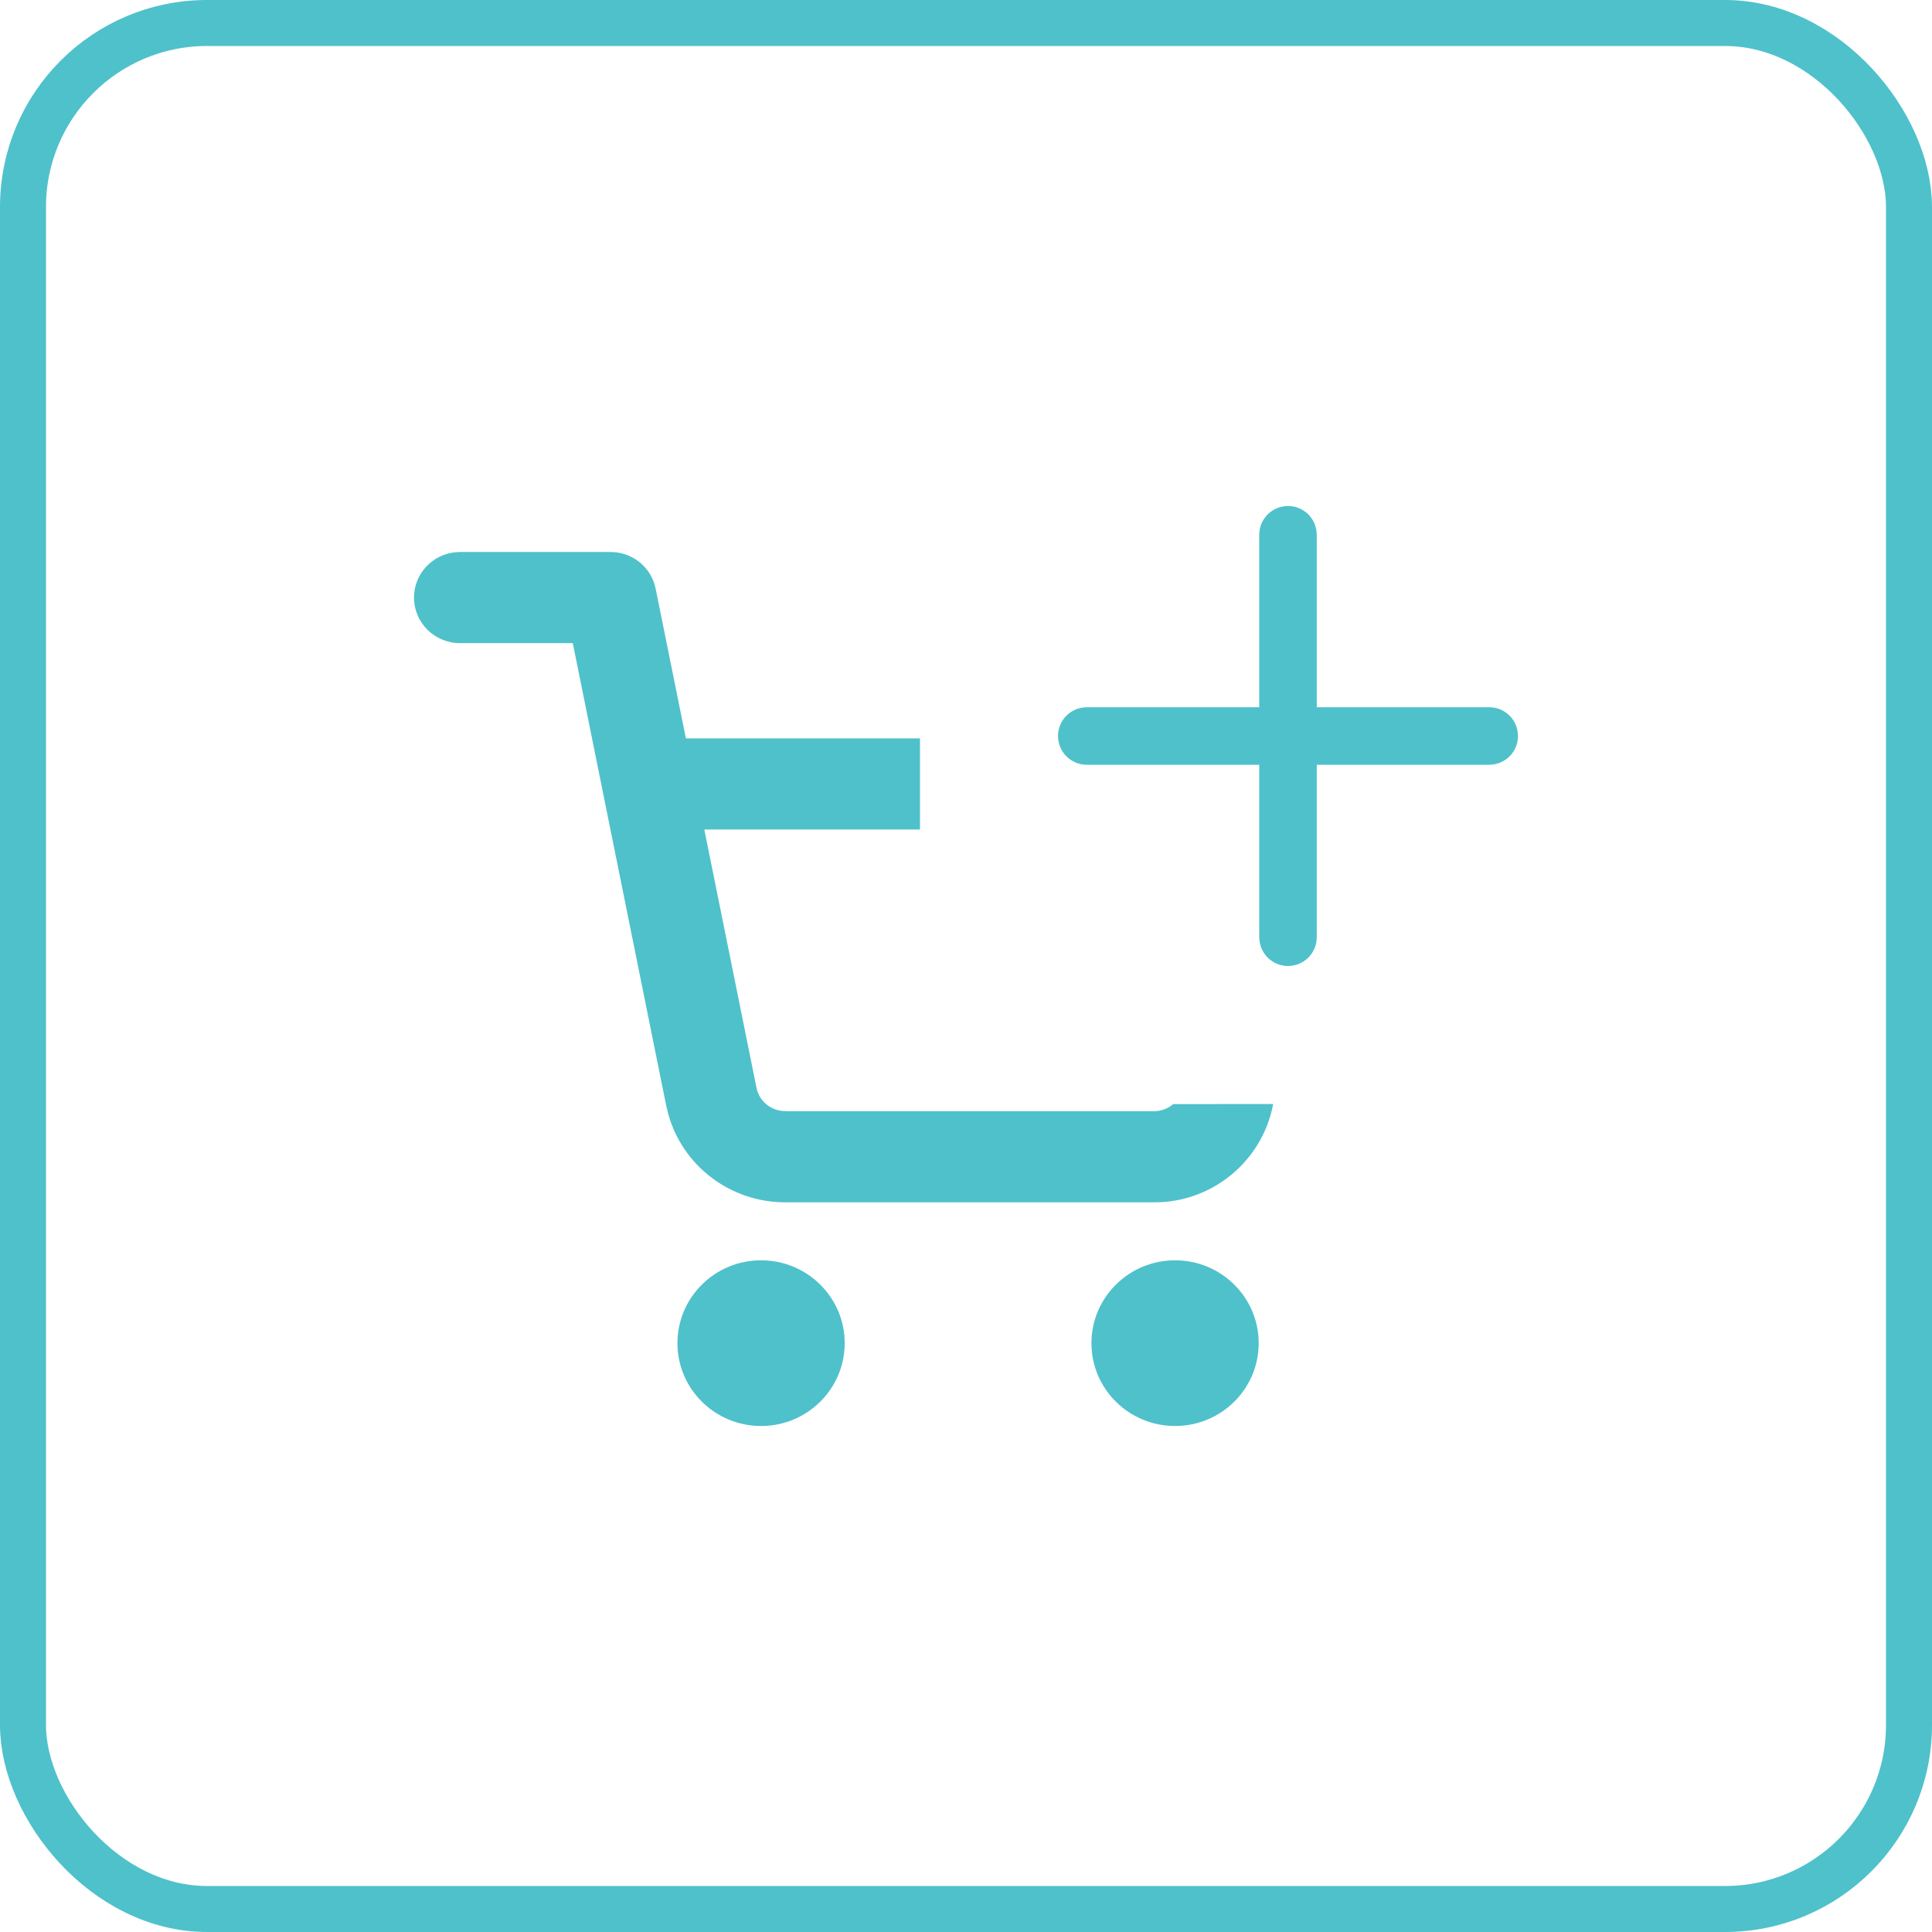 <svg xmlns="http://www.w3.org/2000/svg" width="42" height="42" viewBox="0 0 42 42">
    <g fill="none" fill-rule="evenodd">
        <rect width="41" height="41" x=".5" y=".5" stroke="#4FC1CB" rx="4"/>
        <path fill="#4FC1CB" fill-rule="nonzero" d="M16.545 27.398c1.004 0 1.818.806 1.818 1.801 0 .995-.814 1.801-1.818 1.801s-1.818-.806-1.818-1.8c0-.996.814-1.802 1.818-1.802zm9 0c1.004 0 1.818.806 1.818 1.801 0 .995-.814 1.801-1.818 1.801s-1.818-.806-1.818-1.8c0-.996.814-1.802 1.818-1.802zM13.273 12c.437 0 .818.28.95.683l.03.113.658 3.256H20v1.981h-4.689l1.135 5.616c.054.266.271.465.549.501l.107.006h7.971c.164.004.316-.055.432-.154L27.678 24l-.007.035c-.237 1.184-1.26 2.045-2.446 2.1l-.17.002H17.12c-1.219.023-2.286-.783-2.597-1.934l-.04-.166-2.031-10.056H10c-.552 0-1-.443-1-.99 0-.508.386-.927.883-.984L10 12h3.273zM28 11c.32 0 .585.241.62.552l.005.073v3.75h3.75c.32 0 .585.241.62.552L33 16c0 .32-.241.585-.552.62l-.073.005h-3.75v3.75c0 .32-.241.585-.552.62L28 21c-.32 0-.585-.241-.62-.552l-.005-.073v-3.75h-3.75c-.32 0-.585-.241-.62-.552L23 16c0-.32.241-.585.552-.62l.073-.005h3.75v-3.75c0-.288.195-.531.461-.603l.091-.018L28 11z"/>
    </g>
</svg>
